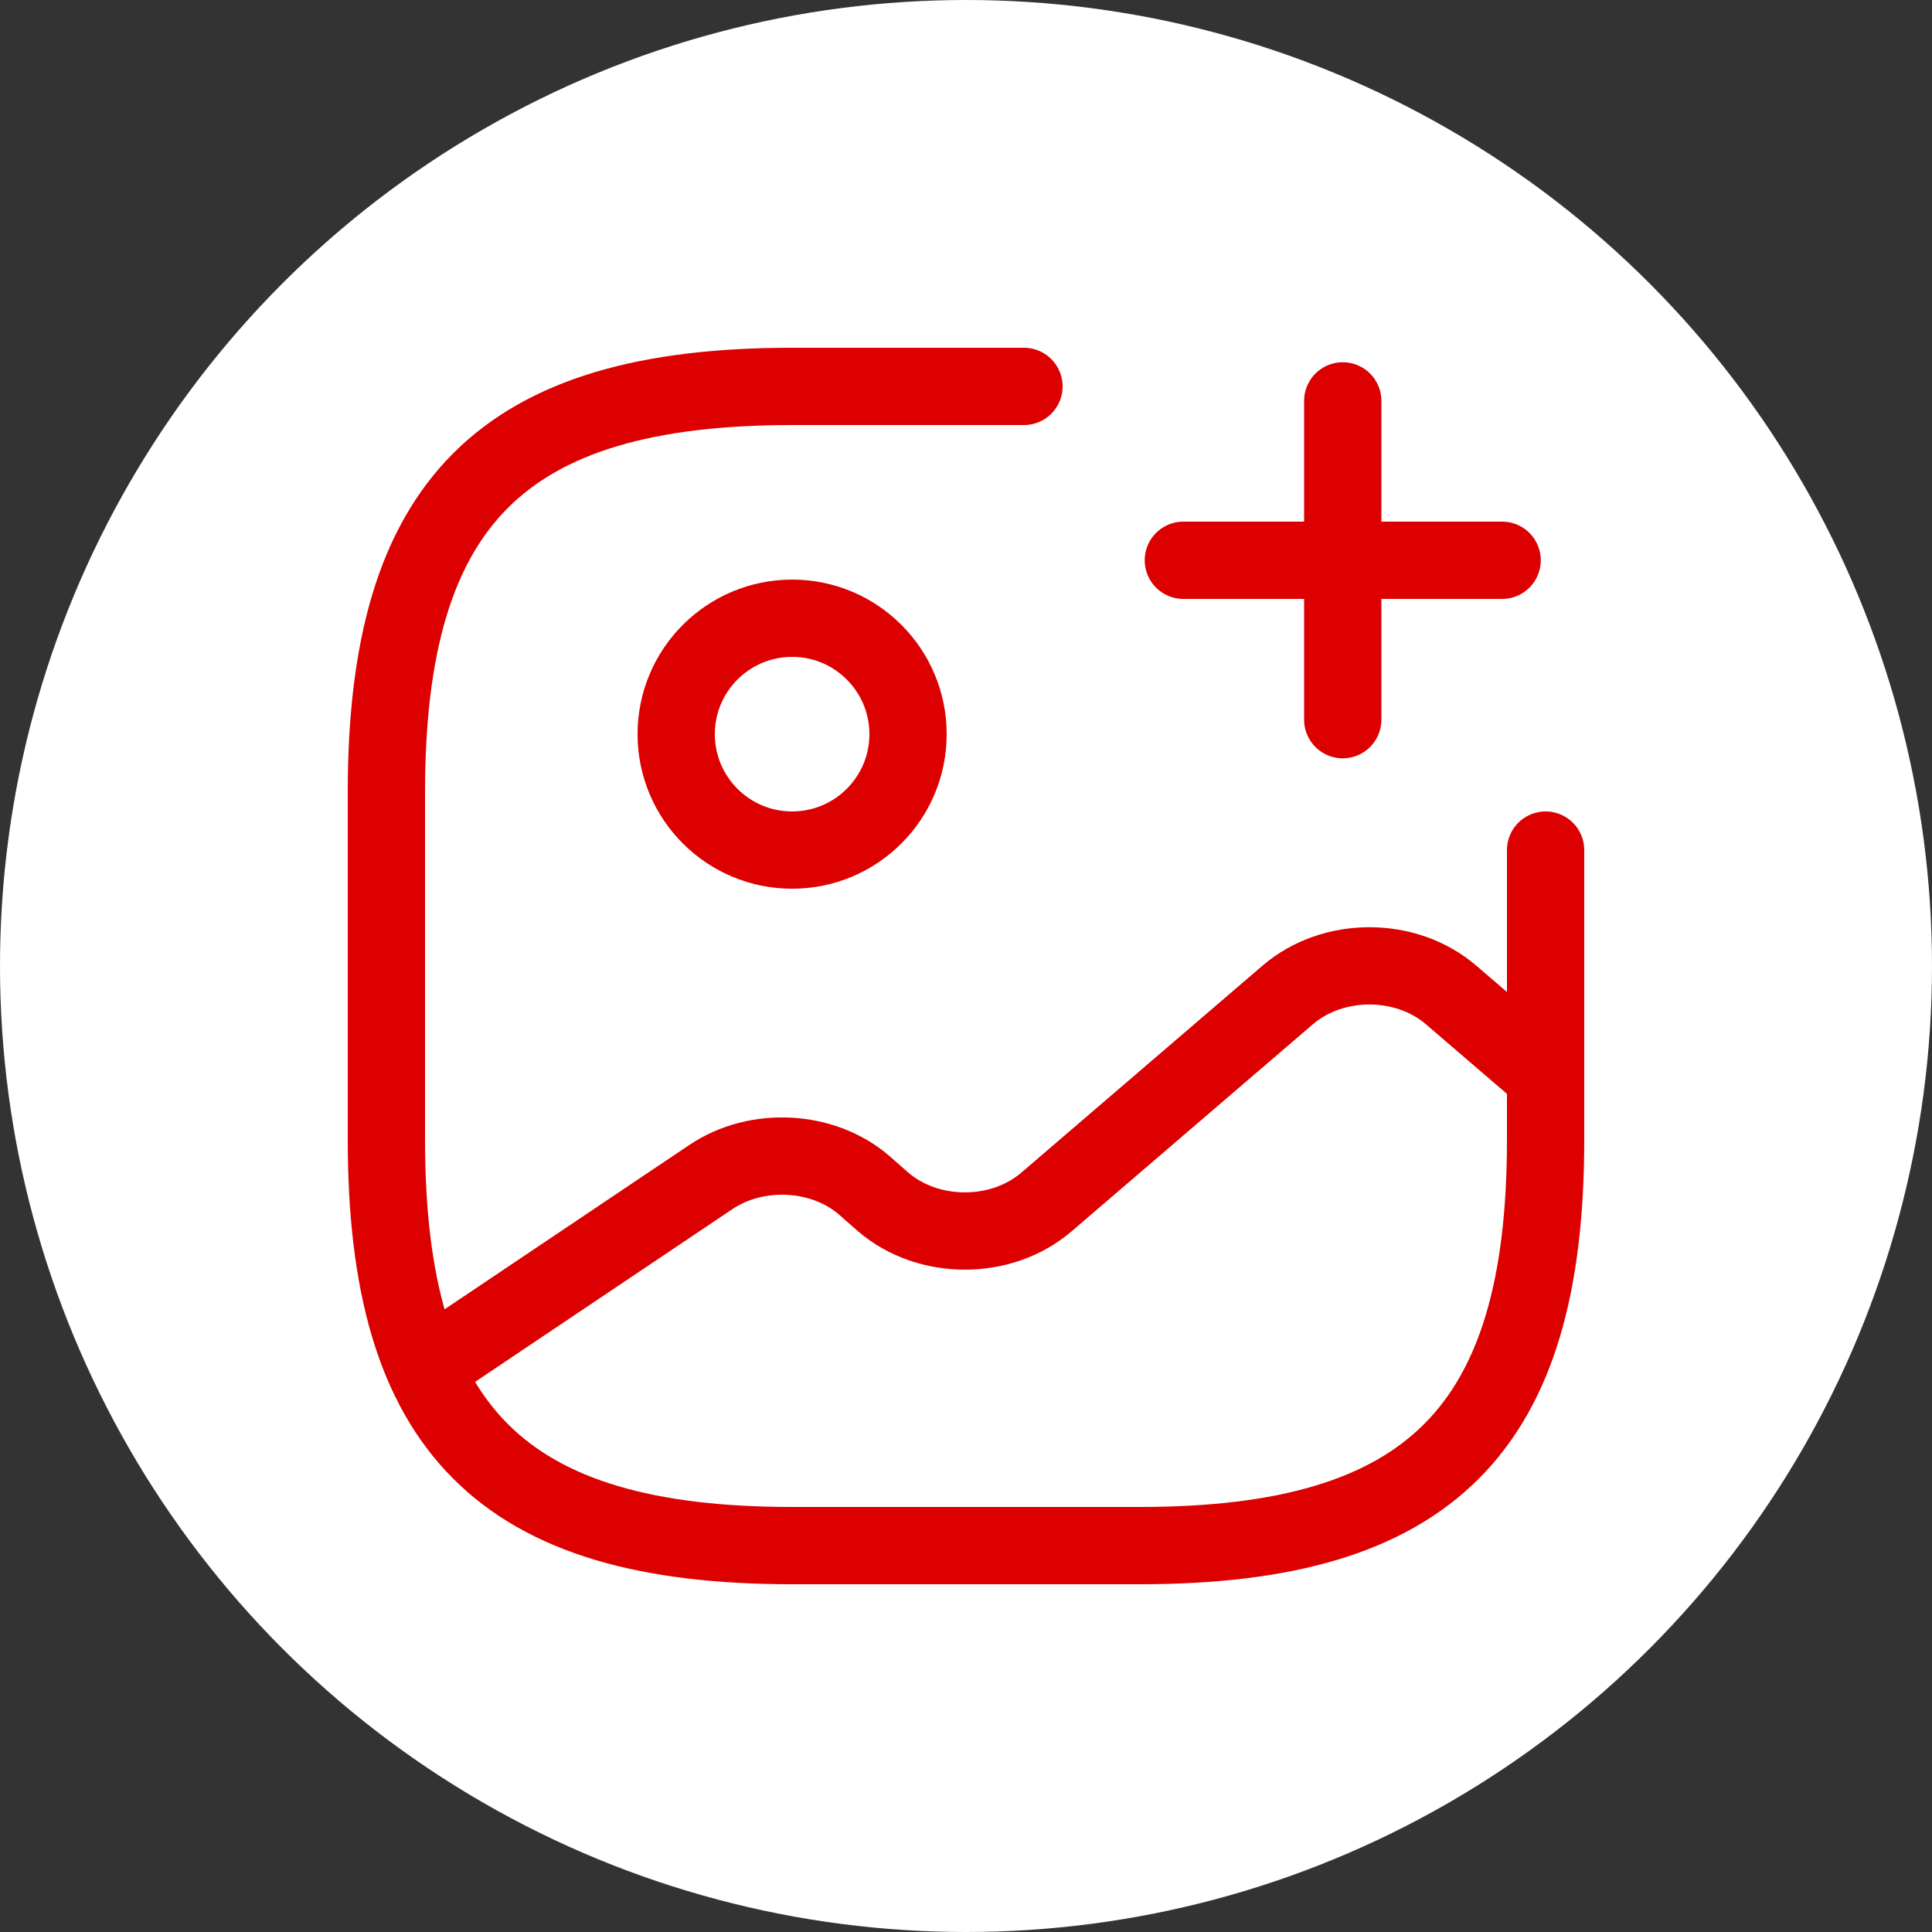 <svg width="50" height="50" viewBox="0 0 50 50" fill="none" xmlns="http://www.w3.org/2000/svg">
<rect x="0" y="0" width="50" height="50" fill="#333333" stroke="none"/>
<circle cx="25" cy="25" r="25" fill="white"/>
<path d="M20.5 22C22.157 22 23.5 20.657 23.5 19C23.5 17.343 22.157 16 20.5 16C18.843 16 17.5 17.343 17.5 19C17.5 20.657 18.843 22 20.5 22Z" stroke="#DC0000" stroke-width="2" stroke-linecap="round" stroke-linejoin="round"/>
<path d="M26.5 10H20.5C13 10 10 13 10 20.5V29.5C10 37 13 40 20.5 40H29.5C37 40 40 37 40 29.5V22" stroke="#DC0000" stroke-width="2" stroke-linecap="round" stroke-linejoin="round"/>
<path d="M30.625 14.5H38.875" stroke="#DC0000" stroke-width="2" stroke-linecap="round"/>
<path d="M34.75 18.625V10.375" stroke="#DC0000" stroke-width="2" stroke-linecap="round"/>
<path d="M11.005 35.425L18.4 30.46C19.585 29.665 21.295 29.755 22.36 30.67L22.855 31.105C24.025 32.11 25.915 32.11 27.085 31.105L33.325 25.75C34.495 24.745 36.385 24.745 37.555 25.75L40 27.85" stroke="#DC0000" stroke-width="2" stroke-linecap="round" stroke-linejoin="round"/>
</svg>
